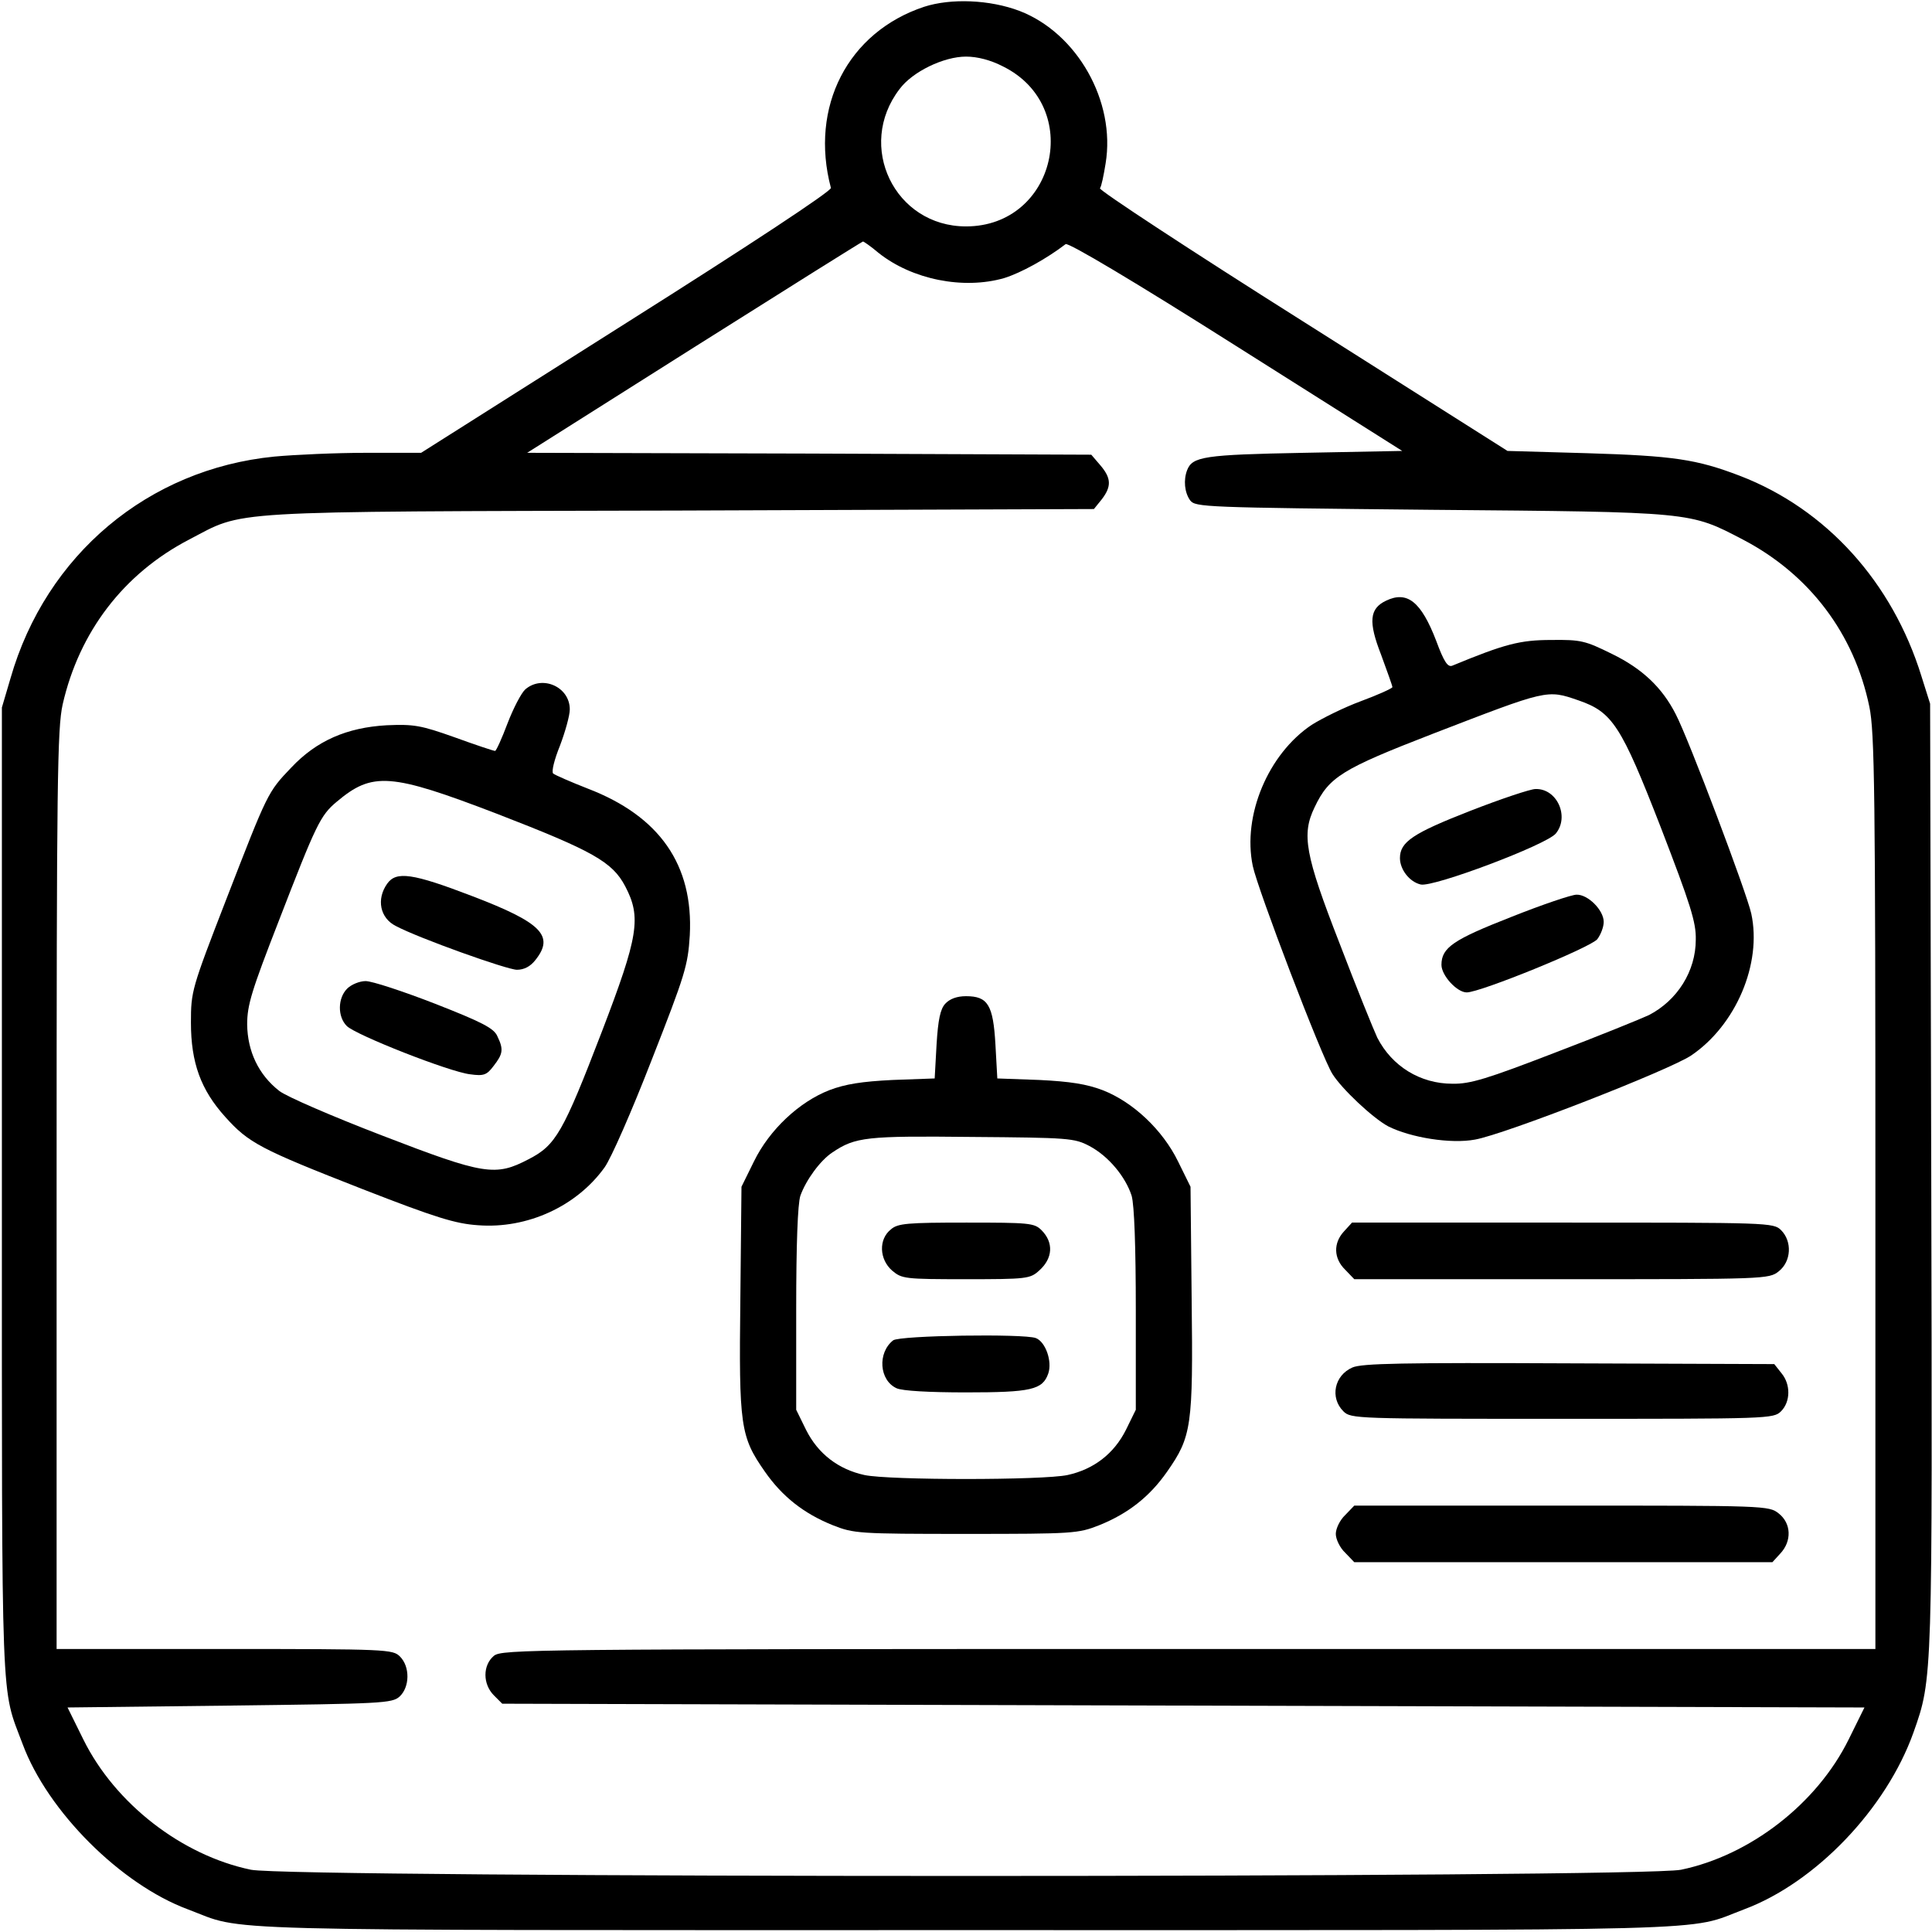 <?xml version="1.0" standalone="no"?>
<!DOCTYPE svg PUBLIC "-//W3C//DTD SVG 20010904//EN"
 "http://www.w3.org/TR/2001/REC-SVG-20010904/DTD/svg10.dtd">
<svg version="1.0" xmlns="http://www.w3.org/2000/svg"
 width="512pt" height="512pt" viewBox="0 0 512 512"
 preserveAspectRatio="xMidYMid meet">

<g transform="translate(0,512) scale(0.1,-0.1)"
fill="#000000" stroke="none">
<path d="M2449 5102 c-202 -67 -304 -265 -247 -480 2 -8 -213 -150 -541 -357
l-545 -345 -145 0 c-80 0 -190 -5 -244 -10 -334 -33 -605 -260 -699 -587 l-23
-78 0 -1285 c0 -1400 -3 -1307 55 -1462 66 -178 260 -372 438 -438 157 -59 2
-55 2062 -55 2060 0 1905 -4 2062 55 190 71 377 267 449 469 51 144 50 137 47
1476 l-3 1250 -23 73 c-77 249 -252 443 -481 531 -115 44 -176 53 -406 60
l-210 6 -543 344 c-298 188 -540 347 -537 352 4 5 10 35 15 66 27 164 -75 345
-228 404 -79 30 -182 34 -253 11z m209 -158 c214 -106 140 -424 -98 -424 -189
0 -292 213 -176 364 34 46 117 86 176 86 30 0 65 -9 98 -26z m-330 -494 c89
-71 225 -98 333 -67 45 14 112 51 163 90 7 5 182 -99 452 -270 l440 -278 -260
-5 c-266 -5 -296 -10 -310 -46 -10 -26 -7 -59 8 -80 14 -18 36 -19 638 -25
697 -6 685 -5 827 -79 176 -92 295 -249 335 -443 14 -67 16 -227 16 -1287 l0
-1210 -1819 0 c-1753 0 -1820 -1 -1842 -18 -30 -25 -30 -75 0 -105 l22 -22
1805 -5 1805 -5 -42 -85 c-84 -170 -261 -307 -444 -345 -105 -22 -3685 -22
-3790 0 -183 38 -360 175 -444 345 l-42 85 429 5 c405 5 431 6 451 24 27 25
28 79 1 106 -19 19 -33 20 -465 20 l-445 0 0 1216 c0 1087 2 1223 16 1287 44
193 162 347 335 437 150 78 73 74 1301 77 l1097 4 21 26 c26 34 25 56 -4 90
l-24 28 -747 3 -748 2 443 280 c244 154 445 280 447 280 2 0 21 -13 41 -30z"/>
<path d="M3673 3528 c-44 -21 -47 -56 -13 -143 16 -44 30 -82 30 -86 0 -3 -37
-20 -83 -37 -46 -17 -104 -46 -131 -63 -115 -77 -184 -240 -156 -374 13 -62
182 -505 211 -551 25 -40 107 -117 148 -139 60 -30 166 -47 230 -35 79 14 515
184 573 223 118 80 188 243 159 376 -12 55 -166 463 -200 528 -36 71 -89 121
-169 160 -71 35 -82 38 -161 37 -83 0 -124 -11 -262 -68 -12 -5 -22 9 -43 66
-40 104 -77 133 -133 106z m510 -264 c90 -31 113 -66 218 -336 79 -205 94
-252 93 -298 0 -84 -49 -161 -124 -200 -19 -9 -132 -55 -250 -100 -179 -69
-224 -83 -271 -82 -85 0 -160 46 -199 122 -9 19 -55 132 -100 250 -92 236
-101 289 -66 361 38 80 72 101 312 194 306 118 303 118 387 89z"/>
<path d="M3896 2971 c-151 -59 -186 -82 -186 -125 0 -30 25 -63 55 -70 33 -8
333 105 358 135 37 45 3 120 -54 118 -13 0 -91 -26 -173 -58z"/>
<path d="M4005 2690 c-153 -60 -185 -81 -185 -127 0 -28 41 -73 67 -73 36 0
328 119 346 141 9 12 17 32 17 46 0 31 -42 73 -72 72 -13 0 -90 -26 -173 -59z"/>
<path d="M1392 3293 c-11 -10 -32 -51 -47 -90 -15 -40 -30 -73 -33 -73 -4 0
-52 16 -107 36 -90 32 -108 35 -180 32 -106 -6 -186 -41 -253 -112 -63 -66
-62 -65 -173 -351 -91 -235 -93 -242 -93 -325 0 -106 26 -178 91 -250 62 -69
92 -85 363 -191 195 -76 247 -92 307 -96 130 -10 261 50 335 153 17 23 73 151
125 285 89 227 96 250 101 330 10 187 -80 316 -270 389 -46 18 -87 36 -92 40
-5 5 3 37 18 74 14 37 26 80 26 96 0 60 -73 92 -118 53z m-74 -330 c253 -98
305 -127 339 -192 43 -82 35 -132 -62 -385 -103 -268 -122 -301 -194 -338 -88
-46 -117 -42 -389 63 -130 50 -253 103 -272 118 -55 43 -84 105 -85 176 0 52
12 90 84 275 99 256 110 279 153 315 95 80 142 77 426 -32z"/>
<path d="M1026 2778 c-29 -41 -19 -91 23 -112 60 -32 295 -116 321 -116 19 0
36 9 49 26 51 64 16 99 -167 169 -159 61 -202 67 -226 33z"/>
<path d="M920 2500 c-25 -25 -26 -74 -1 -99 24 -24 273 -122 327 -128 36 -5
44 -2 62 22 25 32 27 44 10 79 -9 21 -40 37 -165 86 -85 33 -167 60 -184 60
-16 0 -38 -9 -49 -20z"/>
<path d="M2505 2460 c-13 -14 -19 -42 -23 -108 l-5 -90 -111 -4 c-82 -4 -126
-11 -168 -27 -80 -31 -159 -105 -200 -189 l-33 -67 -3 -298 c-4 -337 0 -364
65 -457 46 -66 103 -111 180 -142 56 -22 67 -23 353 -23 286 0 297 1 353 23
77 31 134 76 180 142 65 93 69 120 65 457 l-3 298 -33 67 c-41 84 -120 158
-200 189 -42 16 -86 23 -168 27 l-111 4 -5 90 c-6 105 -20 128 -78 128 -24 0
-43 -7 -55 -20z m382 -377 c51 -27 96 -82 112 -132 7 -25 11 -134 11 -303 l0
-264 -26 -53 c-32 -64 -86 -105 -155 -120 -65 -14 -473 -14 -538 0 -69 15
-123 56 -155 120 l-26 53 0 266 c0 173 4 279 11 301 15 42 53 94 85 115 61 41
90 44 369 41 257 -2 272 -3 312 -24z"/>
<path d="M2361 1862 c-33 -26 -31 -79 3 -109 26 -22 33 -23 196 -23 161 0 170
1 194 23 36 32 39 74 6 107 -19 19 -33 20 -199 20 -156 0 -182 -2 -200 -18z"/>
<path d="M2367 1568 c-42 -33 -37 -106 9 -127 15 -7 86 -11 184 -11 173 0 203
7 218 50 11 32 -7 84 -33 94 -32 12 -360 7 -378 -6z"/>
<path d="M3562 1857 c-29 -31 -28 -72 3 -102 l24 -25 549 0 c541 0 550 0 576
21 33 26 36 79 6 109 -20 20 -33 20 -578 20 l-559 0 -21 -23z"/>
<path d="M3584 1496 c-48 -21 -60 -80 -24 -116 20 -20 33 -20 580 -20 547 0
560 0 580 20 25 25 26 71 1 101 l-19 24 -544 2 c-441 2 -549 0 -574 -11z"/>
<path d="M3565 1105 c-14 -13 -25 -36 -25 -50 0 -14 11 -37 25 -50 l24 -25
554 0 554 0 21 23 c31 33 29 80 -4 106 -26 21 -35 21 -576 21 l-549 0 -24 -25z"/>
</g>
</svg>
